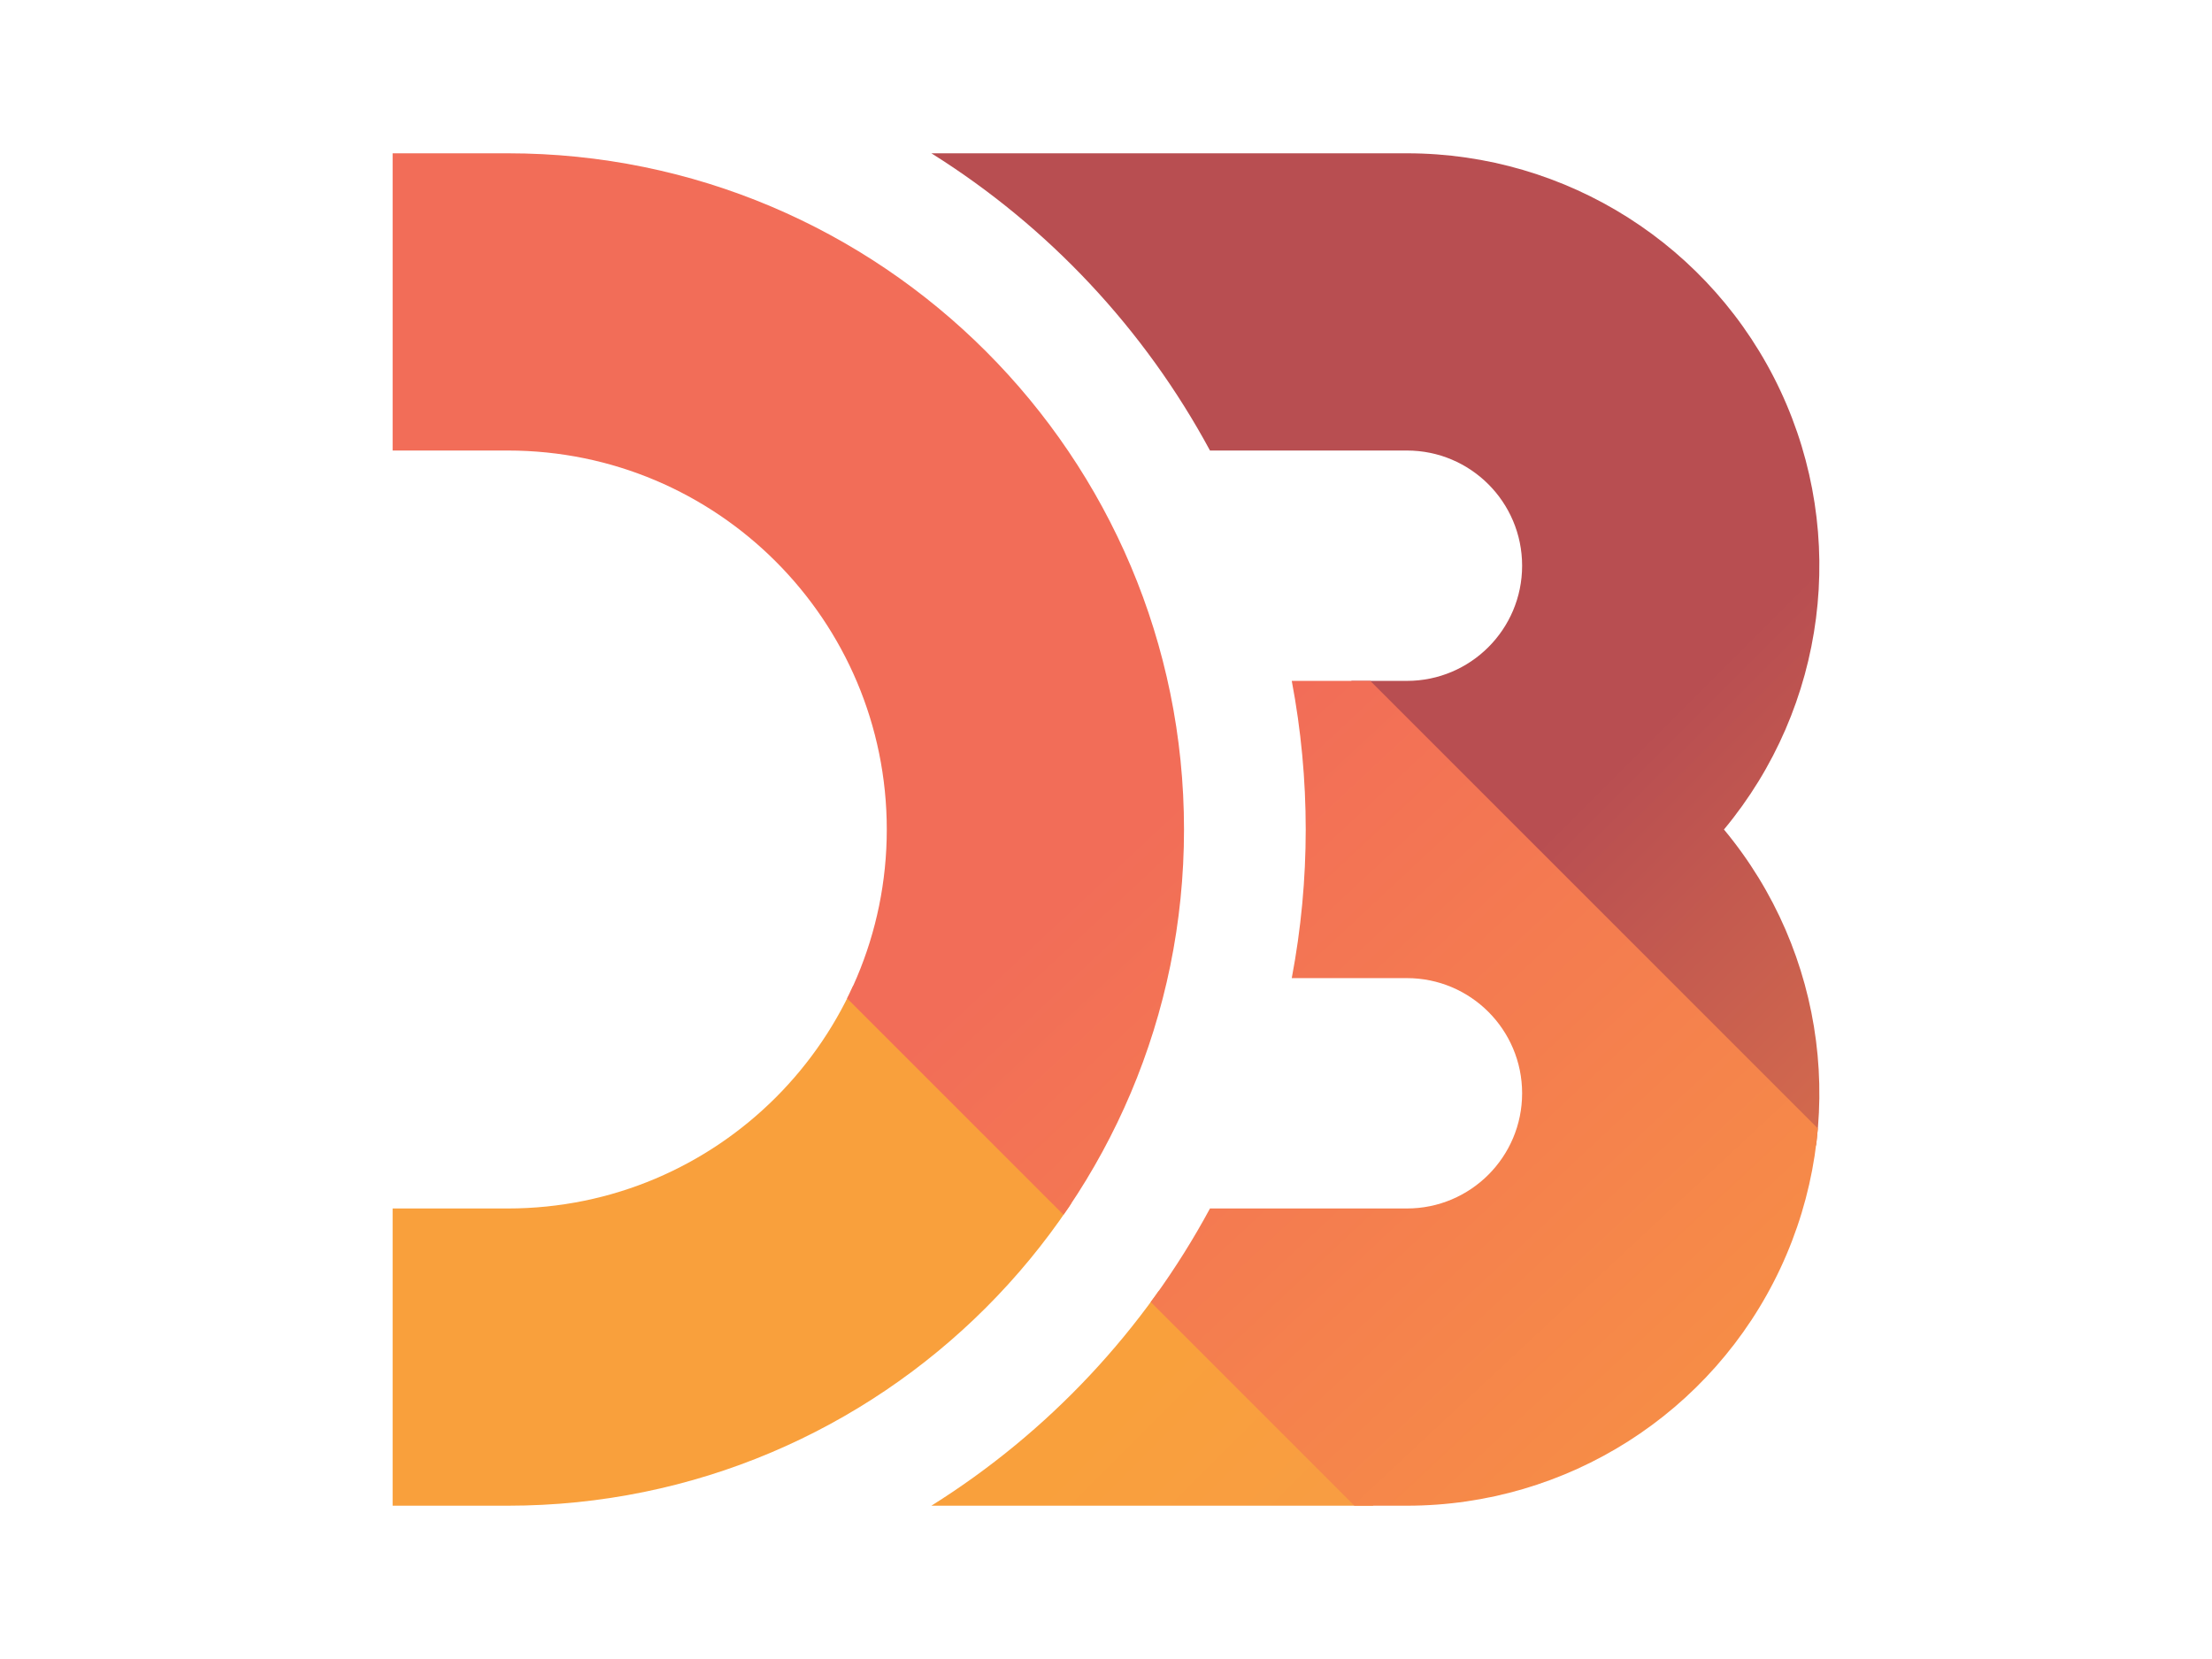 <?xml version="1.0" standalone="no"?><!-- Generator: Gravit.io --><svg xmlns="http://www.w3.org/2000/svg" xmlns:xlink="http://www.w3.org/1999/xlink" style="isolation:isolate" viewBox="0 0 400 300" width="400" height="300"><defs><clipPath id="_clipPath_VsJJPgM2LcMgqSZpDYbkh1ETbzX8wK4i"><rect width="400" height="300"/></clipPath></defs><g clip-path="url(#_clipPath_VsJJPgM2LcMgqSZpDYbkh1ETbzX8wK4i)"><clipPath id="_clipPath_rJ7gCnyzHfDkUz2WBniVevbwFJCWgWp3"><rect x="0" y="0" width="400" height="300" transform="matrix(1,0,0,1,0,0)" fill="rgb(255,255,255)"/></clipPath><g clip-path="url(#_clipPath_rJ7gCnyzHfDkUz2WBniVevbwFJCWgWp3)"><g id="Group"><g opacity="0"><rect x="0" y="0" width="400" height="300" transform="matrix(1,0,0,1,0,0)" fill="rgb(248,248,248)"/></g><clipPath id="_clipPath_z50LDHn9DbxbOAsXZGV0L1LeSKxSfvSs"><path d=" M 71 27.721 L 91.828 27.721 C 159.361 27.721 214.107 82.467 214.107 150 C 214.107 217.533 159.361 272.279 91.828 272.279 L 71 272.279 L 71 218.53 L 91.828 218.53 C 129.676 218.53 160.358 187.848 160.358 150 C 160.358 112.152 129.676 81.47 91.828 81.47 L 71 81.47 L 71 27.721 L 71 27.721 Z  M 168.423 27.721 L 254.421 27.721 C 283.349 27.721 309.668 44.449 321.947 70.641 C 334.226 96.833 330.251 127.764 311.748 150 C 330.251 172.236 334.226 203.167 321.947 229.359 C 309.668 255.551 283.349 272.279 254.421 272.279 L 168.423 272.279 C 189.584 259.024 206.943 240.504 218.803 218.53 L 254.419 218.53 C 265.922 218.53 275.247 209.205 275.247 197.702 C 275.247 186.199 265.922 176.875 254.419 176.875 L 233.591 176.875 C 236.958 159.116 236.958 140.884 233.591 123.125 L 254.419 123.125 C 265.922 123.125 275.247 113.801 275.247 102.298 C 275.247 90.795 265.922 81.47 254.419 81.47 L 218.803 81.47 C 206.943 59.496 189.584 40.976 168.423 27.721 Z " fill="rgb(255,255,255)"/></clipPath><g clip-path="url(#_clipPath_z50LDHn9DbxbOAsXZGV0L1LeSKxSfvSs)"><g id="Group"><g id="Group"><linearGradient id="_lgradient_0" x1="0%" y1="50%" x2="70.711%" y2="120.711%"><stop offset="50%" stop-opacity="1" style="stop-color:rgb(249,160,60)"/><stop offset="64.333%" stop-opacity="1" style="stop-color:rgb(247,151,78)"/></linearGradient><path d=" M -270.307 -246.4 L -270.307 559.837 L 535.93 559.837 L -270.307 -246.4 L -270.307 -246.4 Z " fill="url(#_lgradient_0)"/><linearGradient id="_lgradient_1" x1="0%" y1="50%" x2="70.711%" y2="120.711%"><stop offset="35%" stop-opacity="1" style="stop-color:rgb(184,78,81)"/><stop offset="56%" stop-opacity="1" style="stop-color:rgb(246,142,72)"/></linearGradient><path d=" M -125.184 -246.4 L 681.052 -246.4 L 681.052 559.837 L -125.184 -246.4 L -125.184 -246.4 Z " fill="url(#_lgradient_1)"/><linearGradient id="_lgradient_2" x1="0%" y1="50%" x2="68.184%" y2="123.15%"><stop offset="33.556%" stop-opacity="1" style="stop-color:rgb(242,109,88)"/><stop offset="62.222%" stop-opacity="1" style="stop-color:rgb(249,160,60)"/></linearGradient><line x1="-197.746" y1="-246.4" x2="608.491" y2="559.837" vector-effect="non-scaling-stroke" stroke-width="107.498" stroke="url(#_lgradient_2)" stroke-linejoin="miter" stroke-linecap="butt" stroke-miterlimit="4"/></g></g></g></g></g></g></svg>
